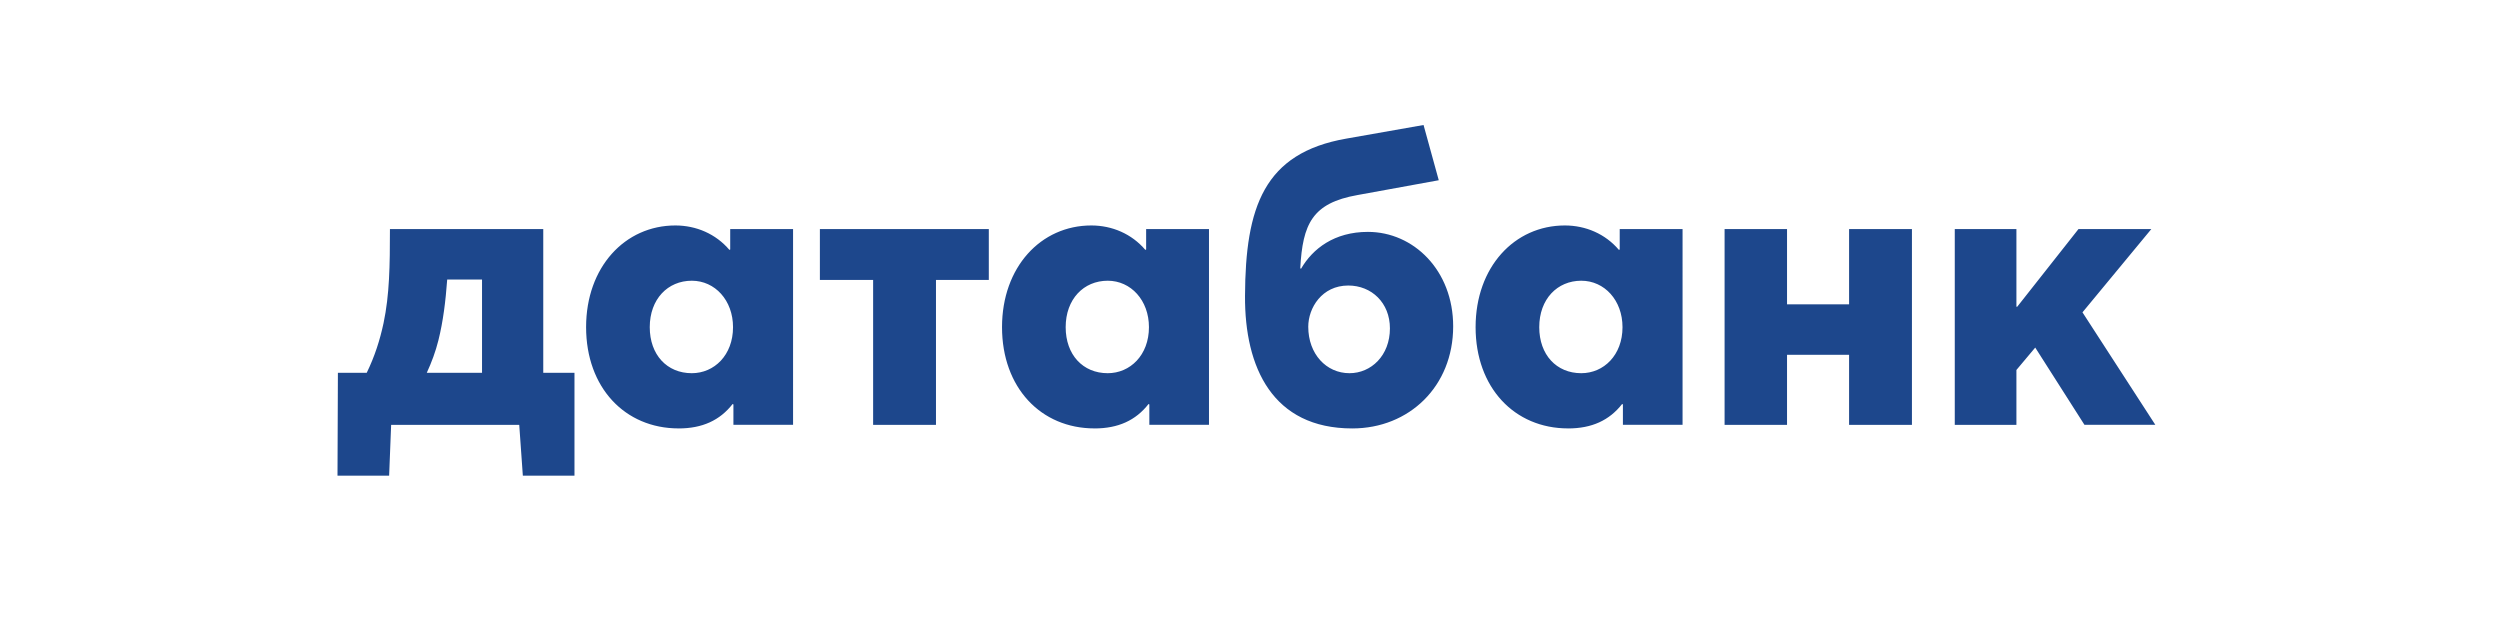 <svg xmlns="http://www.w3.org/2000/svg" viewBox="0 0 200 50">
	<path fill="#1D478C" d="M45.959 29.824H43.461V18.326H31.195c0 2.914-.032 5.252-.512 7.526-.288 1.345-.704 2.658-1.345 3.971H27.032L27 38.054h4.131l.16-4.067h10.248l.288 4.067h4.131v-8.23Zm-11.817 0c.384-.833.705-1.697.929-2.594.384-1.537.577-3.139.705-4.868h2.786v7.462h-4.42Zm20.144 4.451c1.889 0 3.299-.64 4.323-1.954l.064.032v1.633h4.772V18.326h-5.028v1.633l-.064.032c-1.089-1.281-2.658-1.954-4.323-1.954-4.035 0-7.142 3.331-7.142 8.134 0 4.836 3.106 8.102 7.398 8.102Zm1.057-4.419c-1.986 0-3.363-1.473-3.363-3.683 0-2.242 1.441-3.715 3.363-3.715 1.857 0 3.299 1.569 3.299 3.715 0 2.242-1.505 3.683-3.299 3.683Zm14.507 4.131h5.028V22.394h4.227v-4.067H65.591v4.067h4.259v11.593Zm17.71.288c1.889 0 3.299-.64 4.323-1.954l.064.032v1.633h4.772V18.326h-5.028v1.633l-.064.032c-1.089-1.281-2.658-1.954-4.323-1.954-4.035 0-7.142 3.331-7.142 8.134 0 4.836 3.106 8.102 7.398 8.102Zm1.057-4.419c-1.986 0-3.363-1.473-3.363-3.683 0-2.242 1.441-3.715 3.363-3.715 1.857 0 3.299 1.569 3.299 3.715 0 2.242-1.505 3.683-3.299 3.683Zm19.567 4.419c4.547 0 8.07-3.363 8.07-8.166 0-4.484-3.17-7.558-6.821-7.558-2.69 0-4.419 1.345-5.348 2.946l-.064-.032c.192-3.555.96-5.22 4.579-5.861l6.501-1.185L113.884 10l-6.18 1.089c-6.598 1.153-8.071 5.476-8.103 12.586-.032 5.732 2.21 10.6 8.583 10.6Zm-.224-4.419c-1.858 0-3.299-1.537-3.299-3.715 0-1.505 1.089-3.299 3.203-3.299 1.857 0 3.33 1.377 3.33 3.427 0 2.178-1.505 3.587-3.234 3.587Zm17.486 4.419c1.889 0 3.298-.64 4.323-1.954l.064.032v1.633h4.772V18.326h-5.028v1.633l-.064.032c-1.089-1.281-2.658-1.954-4.324-1.954-4.035 0-7.141 3.331-7.141 8.134 0 4.836 3.106 8.102 7.398 8.102Zm1.056-4.419c-1.985 0-3.362-1.473-3.362-3.683 0-2.242 1.441-3.715 3.362-3.715 1.858 0 3.299 1.569 3.299 3.715 0 2.242-1.505 3.683-3.299 3.683Zm11.465 4.131h4.996v-5.604h4.964v5.604h5.028V18.326h-5.028v6.021h-4.964v-6.021h-4.996v15.66Zm18.415 0h4.932v-4.388l1.505-1.793 3.939 6.181h5.669l-5.829-8.999 5.508-6.661h-5.828l-4.9 6.213h-.064v-6.213h-4.932v15.66Z"/>
</svg>